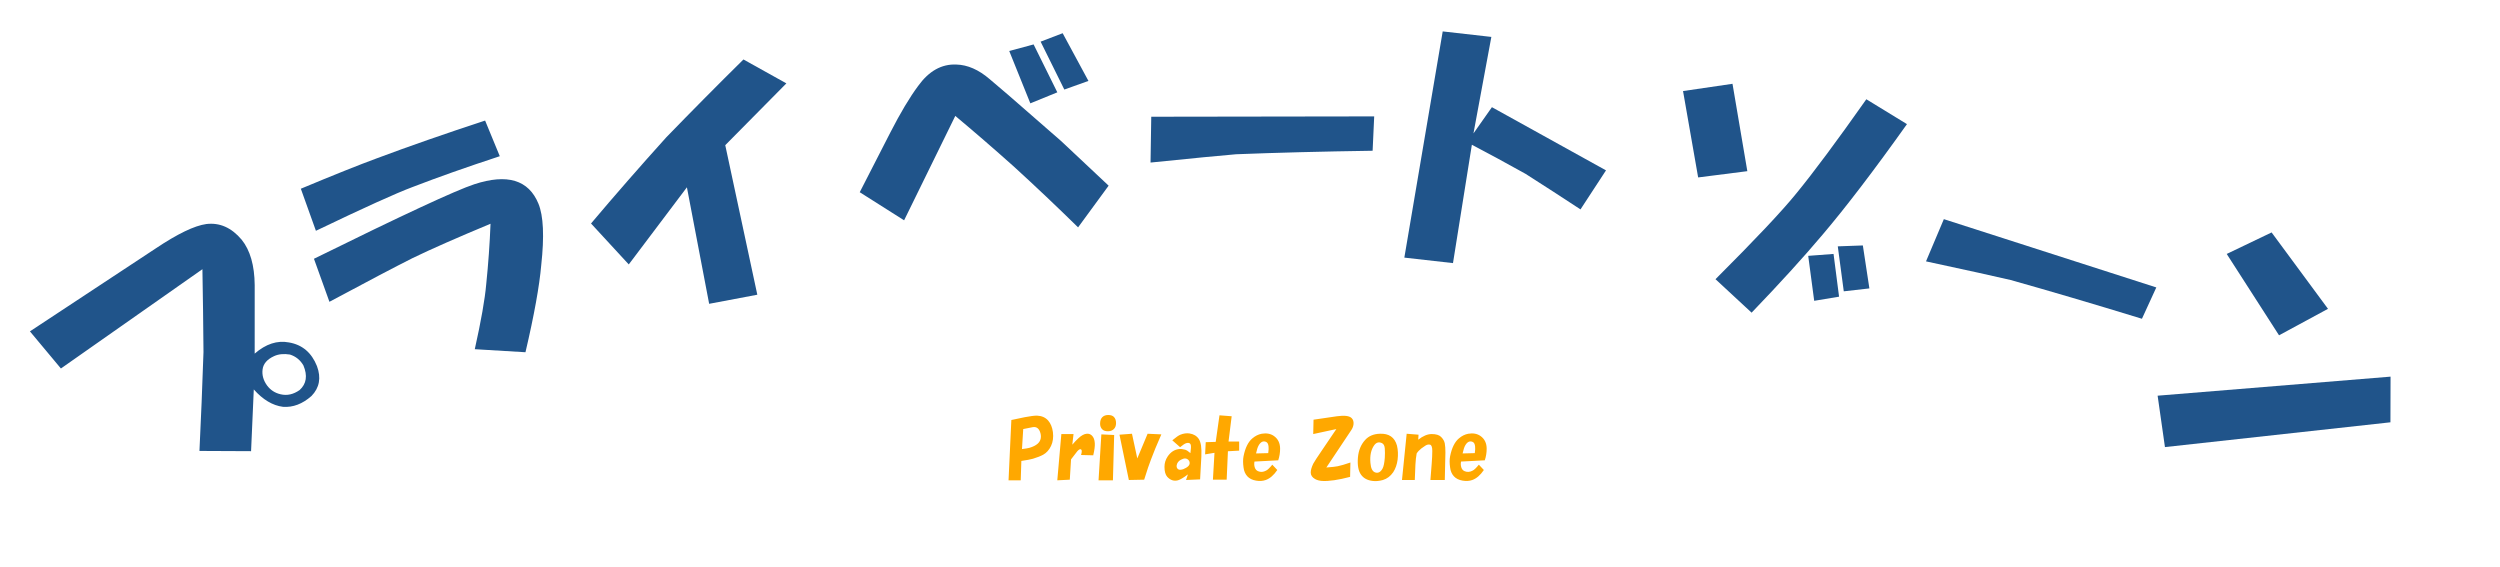 <svg width="375" height="85" viewBox="0 0 375 85" fill="none" xmlns="http://www.w3.org/2000/svg">
<path d="M38.203 53.043C39.879 51.588 41.592 51.029 43.342 51.365C45.334 51.705 46.735 52.888 47.544 54.914C48.196 56.669 47.922 58.165 46.72 59.402C45.371 60.593 43.946 61.134 42.446 61.024C40.894 60.824 39.435 59.954 38.068 58.414L37.661 67.676L29.918 67.64C30.15 62.852 30.352 57.908 30.523 52.806C30.491 48.597 30.437 44.455 30.362 40.38L9.137 55.274L4.489 49.705L23.357 37.264C26.642 35.069 29.171 33.849 30.945 33.605C32.961 33.363 34.731 34.148 36.254 35.959C37.527 37.543 38.177 39.812 38.205 42.768L38.203 53.043ZM42.078 59.139C43.052 59.376 44.008 59.165 44.945 58.506C45.968 57.579 46.157 56.35 45.514 54.819C45.045 54.007 44.371 53.461 43.491 53.181C42.568 53.034 41.776 53.113 41.113 53.418C40.072 53.896 39.497 54.56 39.388 55.409C39.279 56.258 39.506 57.067 40.069 57.836C40.58 58.514 41.25 58.949 42.078 59.139Z" fill="#20548A"/>
<path d="M81.187 39.758C80.912 42.91 80.124 47.269 78.821 52.836L71.218 52.38C72.165 48.133 72.737 44.883 72.933 42.632C73.248 39.576 73.463 36.553 73.579 33.563C68.592 35.638 64.693 37.356 61.883 38.716C59.369 39.978 55.213 42.163 49.414 45.27L47.093 38.816C60.353 32.275 68.369 28.549 71.14 27.639C76.088 26.015 79.296 26.984 80.764 30.548C81.518 32.378 81.659 35.448 81.187 39.758ZM56.555 23.736C61.325 21.951 66.729 20.067 72.766 18.085L74.968 23.43C70.019 25.055 65.655 26.598 61.874 28.058C59.44 28.966 54.611 31.153 47.387 34.619L45.125 28.309C50.014 26.266 53.824 24.742 56.555 23.736Z" fill="#20548A"/>
<path d="M99.926 20.617C103.814 16.607 107.679 12.708 111.518 8.92L117.956 12.506L108.788 21.777L113.597 44.207L106.372 45.572L103.036 28.095L94.315 39.664L88.653 33.523C92.258 29.253 96.015 24.952 99.926 20.617Z" fill="#20548A"/>
<path d="M159.181 21.169L166.295 27.85L161.712 34.105C158.61 31.06 155.406 28.026 152.097 25.001C149.034 22.266 146.099 19.728 143.294 17.386L135.615 33.047L128.961 28.833L133.532 19.91C135.056 16.936 136.448 14.603 137.709 12.91C139.322 10.66 141.236 9.583 143.451 9.681C145.135 9.725 146.798 10.452 148.439 11.861L151.251 14.254L159.181 21.169ZM155.041 6.664L158.598 13.85L154.551 15.501L151.385 7.649L155.041 6.664ZM159.399 4.982L163.266 12.138L159.648 13.433L156.092 6.247L159.399 4.982Z" fill="#20548A"/>
<path d="M172.688 17.51L206.13 17.459L205.893 22.612C198.287 22.726 191.46 22.901 185.414 23.138C183.223 23.319 178.946 23.734 172.58 24.384L172.688 17.51Z" fill="#20548A"/>
<path d="M216.406 4.712L223.703 5.537L221.021 20.009L223.787 16.077L240.9 25.555L237.073 31.41C234.38 29.639 231.634 27.862 228.837 26.079C226.011 24.502 223.325 23.046 220.78 21.71L217.948 39.466L210.651 38.642L216.406 4.712Z" fill="#20548A"/>
<path d="M259.875 12.569L262.1 25.675L254.722 26.615L252.455 13.659L259.875 12.569ZM269.429 29.037C272.022 25.878 275.529 21.162 279.95 14.889L286.045 18.619C281.126 25.529 276.913 31.049 273.405 35.179C270.525 38.595 266.97 42.502 262.741 46.9L257.324 41.88C263.271 35.941 267.306 31.66 269.429 29.037ZM279.427 36.817L280.408 43.261L276.566 43.698L275.668 36.952L279.427 36.817ZM275.032 38.091L275.86 44.502L272.13 45.122L271.232 38.377L275.032 38.091Z" fill="#20548A"/>
<path d="M291.577 32.872L323.447 43.115L321.292 47.815C314.004 45.579 307.437 43.641 301.59 42C299.436 41.493 295.206 40.561 288.901 39.205L291.577 32.872Z" fill="#20548A"/>
<path d="M340.74 34.865L349.199 46.324L341.855 50.296L334.008 38.092L340.74 34.865ZM358.584 56.496L358.565 63.345L324.743 67.063L323.643 59.353L358.584 56.496Z" fill="#20548A"/>
<path d="M154.938 68.812C154.625 68.906 154.047 69.016 153.203 69.141L153.109 72.047H151.281L151.703 63L153.719 62.578C154.531 62.422 155.141 62.344 155.547 62.344C156.266 62.375 156.828 62.625 157.234 63.094C157.609 63.531 157.844 64.109 157.938 64.828C158.031 65.609 157.938 66.297 157.656 66.891C157.375 67.484 156.984 67.922 156.484 68.203C156.078 68.422 155.562 68.625 154.938 68.812ZM153.484 64.359L153.297 67.359C153.828 67.297 154.203 67.234 154.422 67.172C154.953 67.016 155.359 66.812 155.641 66.562C155.891 66.344 156.047 66.078 156.109 65.766C156.172 65.422 156.125 65.062 155.969 64.688C155.75 64.188 155.391 63.984 154.891 64.078L153.484 64.359ZM160.656 68.906L160.469 71.953L158.594 72.047L159.203 65.109H161.031L160.844 66.703C161.188 66.297 161.5 65.969 161.781 65.719C162.219 65.312 162.625 65.094 163 65.062C163.312 65.031 163.578 65.125 163.797 65.344C164.047 65.594 164.188 65.969 164.219 66.469C164.25 66.906 164.172 67.516 163.984 68.297L162.156 68.25C162.281 67.844 162.297 67.578 162.203 67.453C162.078 67.297 161.875 67.375 161.594 67.688L160.656 68.906ZM167.125 65.25L166.938 72.047H164.781L165.203 65.156L167.125 65.25ZM166.188 64.688C165.812 64.688 165.531 64.594 165.344 64.406C165.125 64.188 165.016 63.906 165.016 63.562C165.016 63.125 165.125 62.797 165.344 62.578C165.562 62.359 165.859 62.25 166.234 62.25C166.609 62.25 166.891 62.344 167.078 62.531C167.297 62.75 167.406 63.062 167.406 63.469C167.406 63.844 167.297 64.141 167.078 64.359C166.859 64.578 166.562 64.688 166.188 64.688ZM169.328 72L167.922 65.203L169.797 65.062L170.594 68.766L172.141 65.062L174.203 65.156C173.516 66.719 173 67.969 172.656 68.906C172.406 69.531 172.062 70.547 171.625 71.953L169.328 72ZM177.953 66.469C177.734 66.531 177.422 66.734 177.016 67.078L175.844 66.047C176.406 65.578 176.812 65.297 177.062 65.203C177.531 65.016 177.984 64.953 178.422 65.016C179.047 65.109 179.516 65.391 179.828 65.859C179.984 66.109 180.094 66.438 180.156 66.844C180.219 67.281 180.234 67.828 180.203 68.484L180.016 71.906L177.906 72L178.188 71.156C177.531 71.656 177.031 71.953 176.688 72.047C176.094 72.203 175.562 72.031 175.094 71.531C174.812 71.219 174.672 70.719 174.672 70.031C174.672 69.469 174.828 68.953 175.141 68.484C175.578 67.828 176.141 67.453 176.828 67.359C177.109 67.328 177.422 67.359 177.766 67.453C177.984 67.516 178.25 67.688 178.562 67.969C178.656 67.312 178.672 66.891 178.609 66.703C178.516 66.453 178.297 66.375 177.953 66.469ZM176.688 70.359C176.812 70.453 176.969 70.484 177.156 70.453C177.406 70.422 177.656 70.328 177.906 70.172C178.406 69.891 178.562 69.547 178.375 69.141C178.219 68.891 178 68.766 177.719 68.766C177.594 68.766 177.406 68.828 177.156 68.953C176.781 69.141 176.562 69.422 176.5 69.797C176.469 70.047 176.531 70.234 176.688 70.359ZM182.359 66.281L182.922 62.297L184.75 62.438L184.281 66.234H185.875V67.594L184.188 67.688L184 71.953H181.938L182.172 67.922L180.766 68.156L180.859 66.328L182.359 66.281ZM188.172 69.234C188.109 69.547 188.125 69.844 188.219 70.125C188.312 70.406 188.484 70.594 188.734 70.688C189.109 70.844 189.5 70.812 189.906 70.594C190.125 70.5 190.438 70.203 190.844 69.703L191.594 70.5C191.062 71.281 190.484 71.781 189.859 72C189.422 72.156 188.938 72.188 188.406 72.094C187.844 72 187.406 71.781 187.094 71.438C186.781 71.094 186.594 70.656 186.531 70.125C186.438 69.469 186.438 68.906 186.531 68.438C186.781 67.188 187.219 66.297 187.844 65.766C188.281 65.391 188.75 65.156 189.25 65.062C189.969 64.938 190.578 65.047 191.078 65.391C191.703 65.828 192.016 66.469 192.016 67.312C192.016 67.906 191.922 68.484 191.734 69.047L188.172 69.234ZM190.234 67.969C190.297 67.531 190.312 67.203 190.281 66.984C190.25 66.609 190.125 66.375 189.906 66.281C189.469 66.094 189.094 66.281 188.781 66.844C188.656 67.062 188.531 67.453 188.406 68.016L190.234 67.969ZM200.453 64.359L196.984 65.109L197.031 62.953L200.547 62.438C201.672 62.281 202.406 62.375 202.75 62.719C202.969 62.938 203.062 63.234 203.031 63.609C203 63.922 202.891 64.219 202.703 64.5L198.953 70.125C199.797 70.062 200.359 70 200.641 69.938C201.109 69.844 201.75 69.656 202.562 69.375L202.516 71.531C200.734 72 199.328 72.203 198.297 72.141C197.891 72.109 197.547 72.016 197.266 71.859C196.828 71.609 196.609 71.281 196.609 70.875C196.609 70.531 196.734 70.094 196.984 69.562C197.109 69.312 197.609 68.547 198.484 67.266L200.453 64.359ZM204.766 66C205.297 65.406 206.031 65.094 206.969 65.062C208.344 65 209.203 65.594 209.547 66.844C209.703 67.5 209.734 68.203 209.641 68.953C209.547 69.672 209.328 70.297 208.984 70.828C208.578 71.422 208.062 71.812 207.438 72C206.875 72.156 206.359 72.203 205.891 72.141C205.109 72.047 204.531 71.734 204.156 71.203C203.75 70.641 203.594 69.781 203.688 68.625C203.781 67.562 204.141 66.688 204.766 66ZM205.562 69.422C205.625 70.266 205.875 70.75 206.312 70.875C206.75 71 207.109 70.797 207.391 70.266C207.547 69.984 207.656 69.453 207.719 68.672C207.75 68.172 207.75 67.703 207.719 67.266C207.688 66.859 207.547 66.594 207.297 66.469C206.828 66.25 206.438 66.359 206.125 66.797C205.656 67.453 205.469 68.328 205.562 69.422ZM212.219 72H210.297L211 65.062L212.781 65.203L212.734 65.953C213.453 65.391 214.125 65.109 214.75 65.109C215.406 65.109 215.875 65.25 216.156 65.531C216.469 65.844 216.656 66.172 216.719 66.516C216.781 66.859 216.812 67.312 216.812 67.875L216.719 72H214.562L214.75 69.609C214.812 68.828 214.844 68.172 214.844 67.641C214.844 67.078 214.734 66.766 214.516 66.703C214.297 66.641 214.062 66.688 213.812 66.844C213.531 67.031 213.328 67.172 213.203 67.266C212.891 67.516 212.656 67.766 212.5 68.016C212.406 68.516 212.344 69.078 212.312 69.703L212.219 72ZM219.156 69.234C219.094 69.547 219.109 69.844 219.203 70.125C219.297 70.406 219.469 70.594 219.719 70.688C220.094 70.844 220.484 70.812 220.891 70.594C221.109 70.5 221.422 70.203 221.828 69.703L222.578 70.5C222.047 71.281 221.469 71.781 220.844 72C220.406 72.156 219.922 72.188 219.391 72.094C218.828 72 218.391 71.781 218.078 71.438C217.766 71.094 217.578 70.656 217.516 70.125C217.422 69.469 217.422 68.906 217.516 68.438C217.766 67.188 218.203 66.297 218.828 65.766C219.266 65.391 219.734 65.156 220.234 65.062C220.953 64.938 221.562 65.047 222.062 65.391C222.688 65.828 223 66.469 223 67.312C223 67.906 222.906 68.484 222.719 69.047L219.156 69.234ZM221.219 67.969C221.281 67.531 221.297 67.203 221.266 66.984C221.234 66.609 221.109 66.375 220.891 66.281C220.453 66.094 220.078 66.281 219.766 66.844C219.641 67.062 219.516 67.453 219.391 68.016L221.219 67.969Z" fill="#FFA800"/>
</svg>
